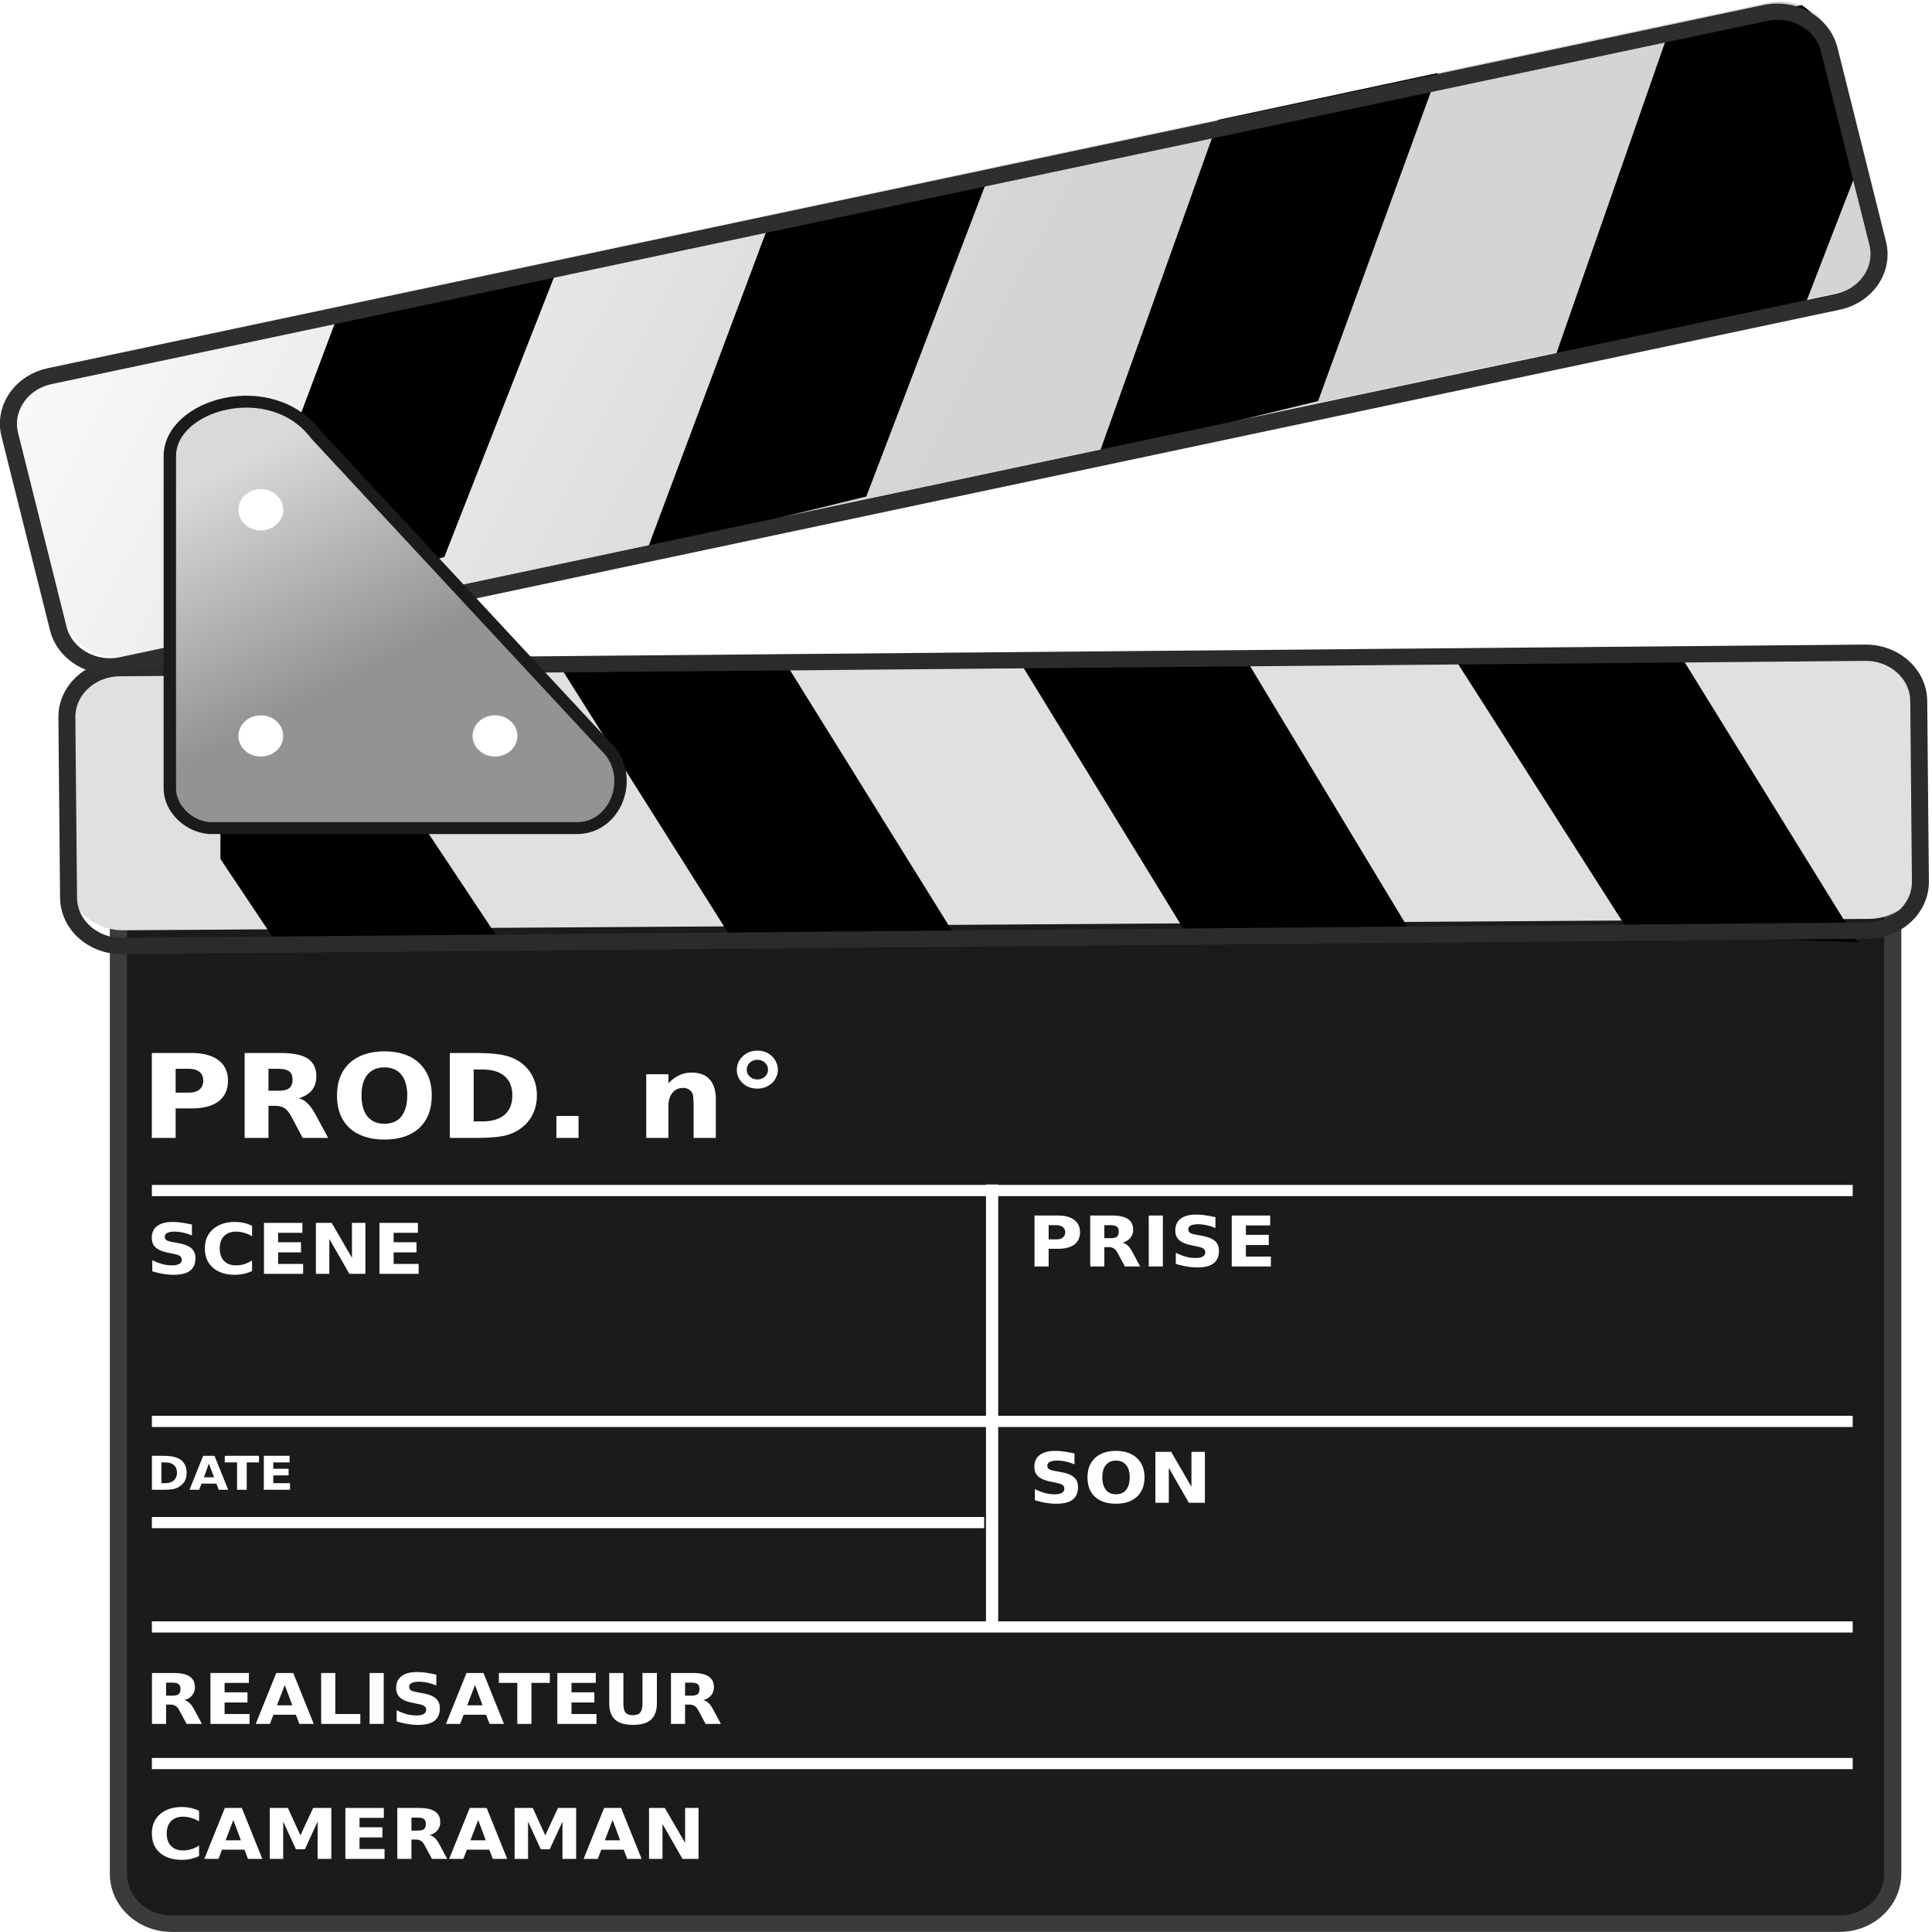 <svg xmlns="http://www.w3.org/2000/svg" xmlns:xlink="http://www.w3.org/1999/xlink" width="128" height="128"><defs><symbol overflow="visible" id="glyph0-0"><path style="stroke:none" d="M.422 1.36v-6.798h4.187V1.36ZM.89.936h3.25v-5.953H.89Zm0 0"/></symbol><symbol overflow="visible" id="glyph0-1"><path style="stroke:none" d="M.766-5.625H3.39c.78 0 1.379.164 1.796.484.415.313.625.762.625 1.344 0 .594-.21 1.055-.625 1.375-.417.313-1.015.469-1.796.469H2.344V0H.766Zm1.578 1.047V-3h.875c.3 0 .535-.066.703-.203a.755.755 0 0 0 .25-.594c0-.25-.086-.441-.25-.578-.168-.133-.402-.203-.703-.203Zm0 0"/></symbol><symbol overflow="visible" id="glyph0-2"><path style="stroke:none" d="M3.016-3.125c.32 0 .554-.055.703-.172.144-.113.219-.3.219-.562 0-.258-.075-.442-.22-.547-.148-.114-.382-.172-.702-.172h-.672v1.453Zm-.672 1V0H.766v-5.625h2.406c.812 0 1.406.125 1.781.375s.563.64.563 1.172c0 .375-.102.683-.297.922-.2.242-.492.418-.875.531.207.043.394.148.562.313.176.156.352.398.532.718L6.296 0H4.609l-.734-1.39c-.156-.29-.313-.485-.469-.579-.156-.101-.36-.156-.61-.156Zm0 0"/></symbol><symbol overflow="visible" id="glyph0-3"><path style="stroke:none" d="M3.563-4.672c-.481 0-.856.164-1.126.484-.261.325-.39.782-.39 1.375 0 .594.129 1.06.39 1.391.27.324.645.484 1.126.484.488 0 .863-.16 1.124-.484.258-.332.391-.797.391-1.39 0-.594-.133-1.051-.39-1.376-.262-.32-.637-.484-1.125-.484Zm0-1.062c.988 0 1.757.261 2.312.78.55.524.828 1.235.828 2.141 0 .918-.277 1.637-.828 2.157-.555.511-1.324.765-2.313.765-.98 0-1.75-.254-2.312-.765-.555-.52-.828-1.239-.828-2.156 0-.907.273-1.618.828-2.141.563-.52 1.332-.781 2.313-.781Zm0 0"/></symbol><symbol overflow="visible" id="glyph0-4"><path style="stroke:none" d="M2.344-4.531v3.437h.562c.645 0 1.14-.144 1.485-.437.343-.301.515-.727.515-1.282 0-.562-.172-.988-.515-1.28-.336-.29-.829-.438-1.485-.438ZM.766-5.625h1.671c.926 0 1.614.063 2.063.188.457.117.848.32 1.172.609.289.262.504.558.64.89.145.325.22.7.22 1.126 0 .417-.075.792-.22 1.124a2.4 2.4 0 0 1-.64.891c-.324.293-.715.5-1.172.625C4.04-.055 3.352 0 2.437 0H.766Zm0 0"/></symbol><symbol overflow="visible" id="glyph0-5"><path style="stroke:none" d="M.86-1.453h1.468V0H.86Zm0 0"/></symbol><symbol overflow="visible" id="glyph0-7"><path style="stroke:none" d="M5.313-2.578V0h-1.47v-1.969c0-.363-.011-.613-.03-.75a.657.657 0 0 0-.094-.312.68.68 0 0 0-.563-.281c-.304 0-.543.109-.719.328-.18.218-.265.523-.265.906V0H.703v-4.219h1.469v.61a2.26 2.26 0 0 1 .703-.532c.25-.125.523-.187.828-.187.531 0 .93.152 1.203.453.27.305.407.734.407 1.297Zm0 0"/></symbol><symbol overflow="visible" id="glyph0-8"><path style="stroke:none" d="M2.094-5.172c-.2 0-.367.063-.5.188a.607.607 0 0 0-.203.468c0 .18.066.329.203.454.133.125.3.187.5.187a.716.716 0 0 0 .5-.188.6.6 0 0 0 .203-.453.62.62 0 0 0-.203-.468.716.716 0 0 0-.5-.188Zm0-.61c.187 0 .363.032.531.095.164.062.313.156.438.28.124.118.218.25.28.407a1.115 1.115 0 0 1 0 .969 1.216 1.216 0 0 1-.265.39c-.137.118-.289.211-.453.282a1.506 1.506 0 0 1-.531.093c-.387 0-.711-.117-.969-.359a1.153 1.153 0 0 1-.39-.89c0-.352.128-.65.39-.891.258-.25.582-.375.969-.375Zm0 0"/></symbol><symbol overflow="visible" id="glyph1-0"><path style="stroke:none" d="M.25.813v-4.079h2.516V.813Zm.281-.25h1.953V-3H.531Zm0 0"/></symbol><symbol overflow="visible" id="glyph1-1"><path style="stroke:none" d="M3.016-3.266v.72a3.588 3.588 0 0 0-.594-.188 2.7 2.7 0 0 0-.547-.063c-.219 0-.387.031-.5.094a.263.263 0 0 0-.156.25c0 .094.035.168.11.219.07.054.202.093.39.125l.406.078c.406.074.691.187.86.344.175.148.265.367.265.656 0 .367-.121.64-.36.828-.242.18-.605.266-1.093.266-.23 0-.465-.024-.703-.063A5.412 5.412 0 0 1 .39-.172v-.734c.238.117.468.203.687.265.219.055.426.079.625.079.207 0 .363-.032.469-.094a.304.304 0 0 0 .172-.281c0-.102-.04-.18-.11-.235-.074-.062-.226-.113-.453-.156l-.36-.078c-.366-.07-.636-.188-.812-.344-.168-.156-.25-.367-.25-.64 0-.333.114-.587.344-.766.238-.188.582-.281 1.031-.281.196 0 .399.015.61.046.219.032.441.075.672.125Zm0 0"/></symbol><symbol overflow="visible" id="glyph1-2"><path style="stroke:none" d="M3.375-.188c-.18.086-.36.149-.547.188-.187.04-.387.063-.594.063-.605 0-1.09-.157-1.453-.47C.426-.718.25-1.144.25-1.686c0-.532.176-.954.531-1.266.364-.32.848-.485 1.453-.485.207 0 .407.024.594.063.188.043.367.105.547.188v.703a1.8 1.8 0 0 0-.531-.235 1.82 1.82 0 0 0-.531-.078c-.336 0-.602.102-.797.297-.188.2-.282.469-.282.813 0 .355.094.632.282.828.195.199.46.296.796.296.188 0 .364-.023.532-.078.176-.05.351-.132.531-.25Zm0 0"/></symbol><symbol overflow="visible" id="glyph1-3"><path style="stroke:none" d="M.469-3.375h2.547v.656h-1.61v.625h1.516v.672H1.406v.766h1.657V0H.469Zm0 0"/></symbol><symbol overflow="visible" id="glyph1-4"><path style="stroke:none" d="M.469-3.375h1.047l1.343 2.313v-2.313h.891V0H2.687L1.36-2.313V0H.47Zm0 0"/></symbol><symbol overflow="visible" id="glyph1-5"><path style="stroke:none" d="M.469-3.375H2.03c.469 0 .828.102 1.078.297.25.187.375.46.375.812 0 .356-.125.625-.375.813-.25.187-.609.281-1.078.281h-.625V0H.47Zm.937.64v.938h.532c.175 0 .312-.039.406-.125a.418.418 0 0 0 .156-.344c0-.156-.055-.27-.156-.343-.094-.082-.23-.125-.406-.125Zm0 0"/></symbol><symbol overflow="visible" id="glyph1-6"><path style="stroke:none" d="M1.813-1.875c.195 0 .335-.031.421-.094.082-.07.125-.187.125-.343 0-.157-.043-.266-.125-.329-.086-.062-.226-.093-.421-.093h-.407v.859Zm-.407.594V0H.47v-3.375h1.437c.477 0 .832.078 1.063.234.226.149.344.383.344.704a.808.808 0 0 1-.188.546c-.117.149-.29.25-.516.313a.807.807 0 0 1 .344.187c.102.094.207.243.313.438L3.78 0H2.766l-.454-.844c-.085-.164-.171-.281-.265-.344a.666.666 0 0 0-.375-.093Zm0 0"/></symbol><symbol overflow="visible" id="glyph1-7"><path style="stroke:none" d="M.469-3.375h.937V0H.47Zm0 0"/></symbol><symbol overflow="visible" id="glyph1-8"><path style="stroke:none" d="M2.688-.61H1.202L.97 0H.03l1.36-3.375h1.125L3.875 0h-.953Zm-1.25-.624h1.015l-.5-1.344Zm0 0"/></symbol><symbol overflow="visible" id="glyph1-9"><path style="stroke:none" d="M.469-3.375h.937v2.719h1.657V0H.469Zm0 0"/></symbol><symbol overflow="visible" id="glyph1-10"><path style="stroke:none" d="M.031-3.375h3.375v.656H2.187V0H1.25v-2.719H.031Zm0 0"/></symbol><symbol overflow="visible" id="glyph1-11"><path style="stroke:none" d="M.469-3.375h.937v2.031c0 .274.047.469.14.594.102.117.27.172.5.172.22 0 .376-.055.47-.172.101-.125.156-.32.156-.594v-2.031h.953v2.031c0 .469-.133.824-.39 1.063-.262.23-.657.344-1.188.344-.531 0-.93-.114-1.188-.344C.598-.52.47-.875.47-1.344Zm0 0"/></symbol><symbol overflow="visible" id="glyph1-12"><path style="stroke:none" d="M2.14-2.797c-.292 0-.515.102-.671.297-.157.188-.235.46-.235.813 0 .355.079.632.235.828.156.199.379.296.672.296.289 0 .515-.097.671-.296.157-.196.235-.473.235-.829 0-.351-.078-.625-.235-.812-.156-.195-.382-.297-.671-.297Zm0-.64c.583 0 1.04.156 1.376.468.343.313.515.742.515 1.281 0 .555-.172.985-.515 1.297-.336.305-.793.454-1.375.454-.594 0-1.059-.149-1.391-.454-.336-.312-.5-.742-.5-1.296 0-.54.164-.97.5-1.282.332-.312.797-.469 1.39-.469Zm0 0"/></symbol><symbol overflow="visible" id="glyph1-13"><path style="stroke:none" d="M.469-3.375h1.203L2.5-1.562l.844-1.813h1.203V0H3.64v-2.469L2.797-.64h-.594L1.36-2.469V0H.47Zm0 0"/></symbol><symbol overflow="visible" id="glyph2-0"><path style="stroke:none" d="M.172.547v-2.735h1.672V.547ZM.359.375h1.297V-2H.36Zm0 0"/></symbol><symbol overflow="visible" id="glyph2-1"><path style="stroke:none" d="M.938-1.813v1.375h.234c.25 0 .441-.054.578-.171a.647.647 0 0 0 .219-.516c0-.227-.07-.398-.203-.516-.137-.113-.336-.171-.594-.171ZM.313-2.25h.656c.375 0 .648.027.828.078.187.043.348.121.484.235.114.105.196.226.25.359.051.137.078.289.078.453 0 .168-.027.32-.078.453a.842.842 0 0 1-.25.344 1.153 1.153 0 0 1-.484.266C1.617-.02 1.344 0 .969 0H.313Zm0 0"/></symbol><symbol overflow="visible" id="glyph2-2"><path style="stroke:none" d="M1.797-.406H.813L.655 0h-.64l.906-2.25h.75L2.578 0h-.625ZM.969-.828h.672l-.344-.906Zm0 0"/></symbol><symbol overflow="visible" id="glyph2-3"><path style="stroke:none" d="M.016-2.25H2.28v.438H1.47V0h-.64v-1.813H.015Zm0 0"/></symbol><symbol overflow="visible" id="glyph2-4"><path style="stroke:none" d="M.313-2.25h1.703v.438H.937v.421h1.016v.438H.937v.515h1.11V0H.312Zm0 0"/></symbol><linearGradient id="linear0" gradientUnits="userSpaceOnUse" x1="2.761" y1="6.11" x2="18.773" y2="18.693" gradientTransform="matrix(3.003 -.637 .693 2.761 -10.69 -2.542)"><stop offset="0" style="stop-color:#fdfdfd;stop-opacity:1"/><stop offset=".5" style="stop-color:#e8e8e8;stop-opacity:1"/><stop offset="1" style="stop-color:#d4d4d4;stop-opacity:1"/></linearGradient><linearGradient id="linear1" gradientUnits="userSpaceOnUse" x1="10.679" y1="15.929" x2="7.929" y2="11.107" gradientTransform="matrix(13.578 0 0 12.974 -684.44 -695.178)"><stop offset="0" style="stop-color:#939393;stop-opacity:1"/><stop offset="1" style="stop-color:#d9d9d9;stop-opacity:1"/></linearGradient></defs><g id="surface1"><path style="stroke:none;fill-rule:nonzero;fill:url(#linear0)" d="M3.664 24.262 117.141.187c1.894-.402 3.785.684 4.222 2.426l3.227 12.86c.437 1.742-.746 3.48-2.64 3.882L8.472 43.43c-1.895.402-3.786-.684-4.223-2.426L1.023 28.148c-.437-1.746.747-3.484 2.641-3.886Zm0 0"/><path style="fill-rule:nonzero;fill:#1b1b1b;fill-opacity:1;stroke-width:5.012px;stroke-linecap:butt;stroke-linejoin:miter;stroke:#3b3b3b;stroke-opacity:1;stroke-miterlimit:4" d="M-595.175-480.136h486.804c8.572 0 15.525 6.796 15.525 15.183v341.929c0 8.387-6.953 15.183-15.525 15.183h-486.804c-8.572 0-15.525-6.796-15.525-15.183v-341.93c0-8.386 6.953-15.182 15.525-15.182Zm0 0" transform="matrix(.227 0 0 .218 146.474 150.958)"/><path style="stroke:none;fill-rule:nonzero;fill:#e0e0e0;fill-opacity:1" d="M123.656 43.281 8.04 44.035c-1.945.012-3.508 1.406-3.496 3.113l.098 11.418c.015 1.707 1.601 3.079 3.546 3.067l115.622-.754c1.941-.012 3.507-1.406 3.492-3.113l-.094-11.418c-.016-1.707-1.605-3.078-3.55-3.067Zm0 0"/><path style="stroke:none;fill-rule:evenodd;fill:#000;fill-opacity:1" d="m111.098 43.04 11.98 19.382-15.05-.52-11.774-18.46Zm-28.887.081 11.5 19.059-14.95-.059L67.368 43.52Zm-30.273.629 11.449 18.422-14.95-.055-11.343-17.976Zm0 0"/><path style="stroke:none;fill-rule:nonzero;fill:#000;fill-opacity:1" d="M15.535 45.074c-.574.621-.941 1.352-.933 2.262l.003 9.574 3.598 5.383 14.824-.098-11.382-17.12Zm0 0"/><path style="stroke:none;fill-rule:evenodd;fill:#000;fill-opacity:1" d="m22.395 20.848-7.485 19.96 14.527-3.902 7.485-19.097Zm28.617-6.168-8.145 21.77 14.528-3.555 8.144-21.325ZM80.727 7.94 72.8 30.117l14.527-3.547 7.926-21.734Zm0 0"/><path style="stroke:none;fill-rule:nonzero;fill:#000;fill-opacity:1" d="M119.371.336c.75.516 1.317 1.195 1.535 2.156l2.164 8.7-3.539 9.156-16.754 4.035 7.703-22.067Zm0 0"/><path style="fill:none;stroke-width:4.952px;stroke-linecap:butt;stroke-linejoin:miter;stroke:#2b2b2b;stroke-opacity:1;stroke-miterlimit:4" d="m96.536-494.982 509.454.013c8.572-.007 15.508 6.632 15.52 14.823l-.004 54.796c-.005 8.19-6.941 14.821-15.513 14.829l-509.454-.014c-8.571.008-15.525-6.632-15.52-14.822l.004-54.796c-.012-8.191 6.942-14.822 15.513-14.829Zm0 0" transform="matrix(-.227 .002 .002 .218 146.474 150.958)"/><path style="fill:none;stroke-width:4.952px;stroke-linecap:butt;stroke-linejoin:miter;stroke:#2e2e2e;stroke-opacity:1;stroke-miterlimit:4" d="m-477.709-700.429 512.012.007c8.548-.002 15.48 6.647 15.479 14.87l.007 60.547c.002 8.206-6.936 14.856-15.485 14.858l-512.016.01c-8.548.003-15.477-6.664-15.479-14.87l-.007-60.547c.002-8.223 6.94-14.873 15.49-14.875Zm0 0" transform="matrix(.222 -.047 .053 .212 146.474 150.958)"/><path style="fill-rule:evenodd;fill:url(#linear1);stroke-width:3.614px;stroke-linecap:butt;stroke-linejoin:miter;stroke:#1b1b1b;stroke-opacity:1;stroke-miterlimit:4" d="M-595.692-553.851v101.023c0 6.009 5.336 11.57 11.636 12.035h107.161c11.739 0 17.298-16.363 8.245-25.019l-84.373-94.53c-13.099-18.063-42.669-9.264-42.669 6.491Zm0 0" transform="matrix(.227 0 0 .218 146.474 150.958)"/><path style="stroke:none;fill-rule:nonzero;fill:#fff;fill-opacity:1" d="M18.766 33.777c0 .754-.668 1.364-1.489 1.364-.82 0-1.484-.61-1.484-1.364 0-.754.664-1.367 1.484-1.367s1.489.613 1.489 1.367ZM18.766 48.758c0 .754-.668 1.363-1.489 1.363-.82 0-1.484-.61-1.484-1.363 0-.758.664-1.367 1.484-1.367s1.489.609 1.489 1.367ZM34.281 48.758c0 .754-.664 1.363-1.484 1.363s-1.488-.61-1.488-1.363c0-.758.668-1.367 1.488-1.367s1.484.609 1.484 1.367ZM10.063 93.8h112.683v.743H10.063Zm0 6.704h55.14v.742h-55.14Zm0-22h112.683v.742H10.063Zm0 0"/><g style="fill:#fff;fill-opacity:1"><use xlink:href="#glyph0-1" x="9.293" y="75.389"/><use xlink:href="#glyph0-2" x="15.443" y="75.389"/><use xlink:href="#glyph0-3" x="21.904" y="75.389"/><use xlink:href="#glyph0-4" x="29.037" y="75.389"/><use xlink:href="#glyph0-5" x="36.002" y="75.389"/><use xlink:href="#glyph0-6" x="39.19" y="75.389"/><use xlink:href="#glyph0-7" x="42.111" y="75.389"/><use xlink:href="#glyph0-8" x="48.084" y="75.389"/></g><g style="fill:#fff;fill-opacity:1"><use xlink:href="#glyph1-1" x="9.699" y="84.395"/><use xlink:href="#glyph1-2" x="13.325" y="84.395"/><use xlink:href="#glyph1-3" x="17.02" y="84.395"/><use xlink:href="#glyph1-4" x="20.459" y="84.395"/><use xlink:href="#glyph1-3" x="24.672" y="84.395"/></g><g style="fill:#fff;fill-opacity:1"><use xlink:href="#glyph2-1" x="9.754" y="98.701"/><use xlink:href="#glyph2-2" x="12.54" y="98.701"/><use xlink:href="#glyph2-3" x="14.877" y="98.701"/><use xlink:href="#glyph2-4" x="17.167" y="98.701"/></g><path style="stroke:none;fill-rule:nonzero;fill:#fff;fill-opacity:1" d="M66.133 78.477v29.105h-.809V78.477Zm0 0"/><g style="fill:#fff;fill-opacity:1"><use xlink:href="#glyph1-5" x="68.07" y="83.907"/><use xlink:href="#glyph1-6" x="71.76" y="83.907"/><use xlink:href="#glyph1-7" x="75.637" y="83.907"/><use xlink:href="#glyph1-1" x="77.51" y="83.907"/><use xlink:href="#glyph1-3" x="81.136" y="83.907"/></g><path style="stroke:none;fill-rule:nonzero;fill:#fff;fill-opacity:1" d="M10.063 107.418h112.683v.742H10.063Zm0 0"/><g style="fill:#fff;fill-opacity:1"><use xlink:href="#glyph1-6" x="9.598" y="114.215"/><use xlink:href="#glyph1-3" x="13.474" y="114.215"/><use xlink:href="#glyph1-8" x="16.913" y="114.215"/><use xlink:href="#glyph1-9" x="20.809" y="114.215"/><use xlink:href="#glyph1-7" x="24.017" y="114.215"/><use xlink:href="#glyph1-1" x="25.89" y="114.215"/><use xlink:href="#glyph1-8" x="29.516" y="114.215"/><use xlink:href="#glyph1-10" x="33.022" y="114.215"/><use xlink:href="#glyph1-3" x="36.456" y="114.215"/><use xlink:href="#glyph1-11" x="39.895" y="114.215"/><use xlink:href="#glyph1-6" x="43.983" y="114.215"/></g><g style="fill:#fff;fill-opacity:1"><use xlink:href="#glyph1-1" x="68.172" y="99.563"/><use xlink:href="#glyph1-12" x="71.798" y="99.563"/><use xlink:href="#glyph1-4" x="76.077" y="99.563"/></g><path style="stroke:none;fill-rule:nonzero;fill:#fff;fill-opacity:1" d="M10.063 116.469h112.683v.742H10.063Zm0 0"/><g style="fill:#fff;fill-opacity:1"><use xlink:href="#glyph1-2" x="9.813" y="123.157"/><use xlink:href="#glyph1-8" x="13.507" y="123.157"/><use xlink:href="#glyph1-13" x="17.403" y="123.157"/><use xlink:href="#glyph1-3" x="22.413" y="123.157"/><use xlink:href="#glyph1-6" x="25.852" y="123.157"/><use xlink:href="#glyph1-8" x="29.729" y="123.157"/><use xlink:href="#glyph1-13" x="33.625" y="123.157"/><use xlink:href="#glyph1-8" x="38.634" y="123.157"/><use xlink:href="#glyph1-4" x="42.531" y="123.157"/></g></g></svg>